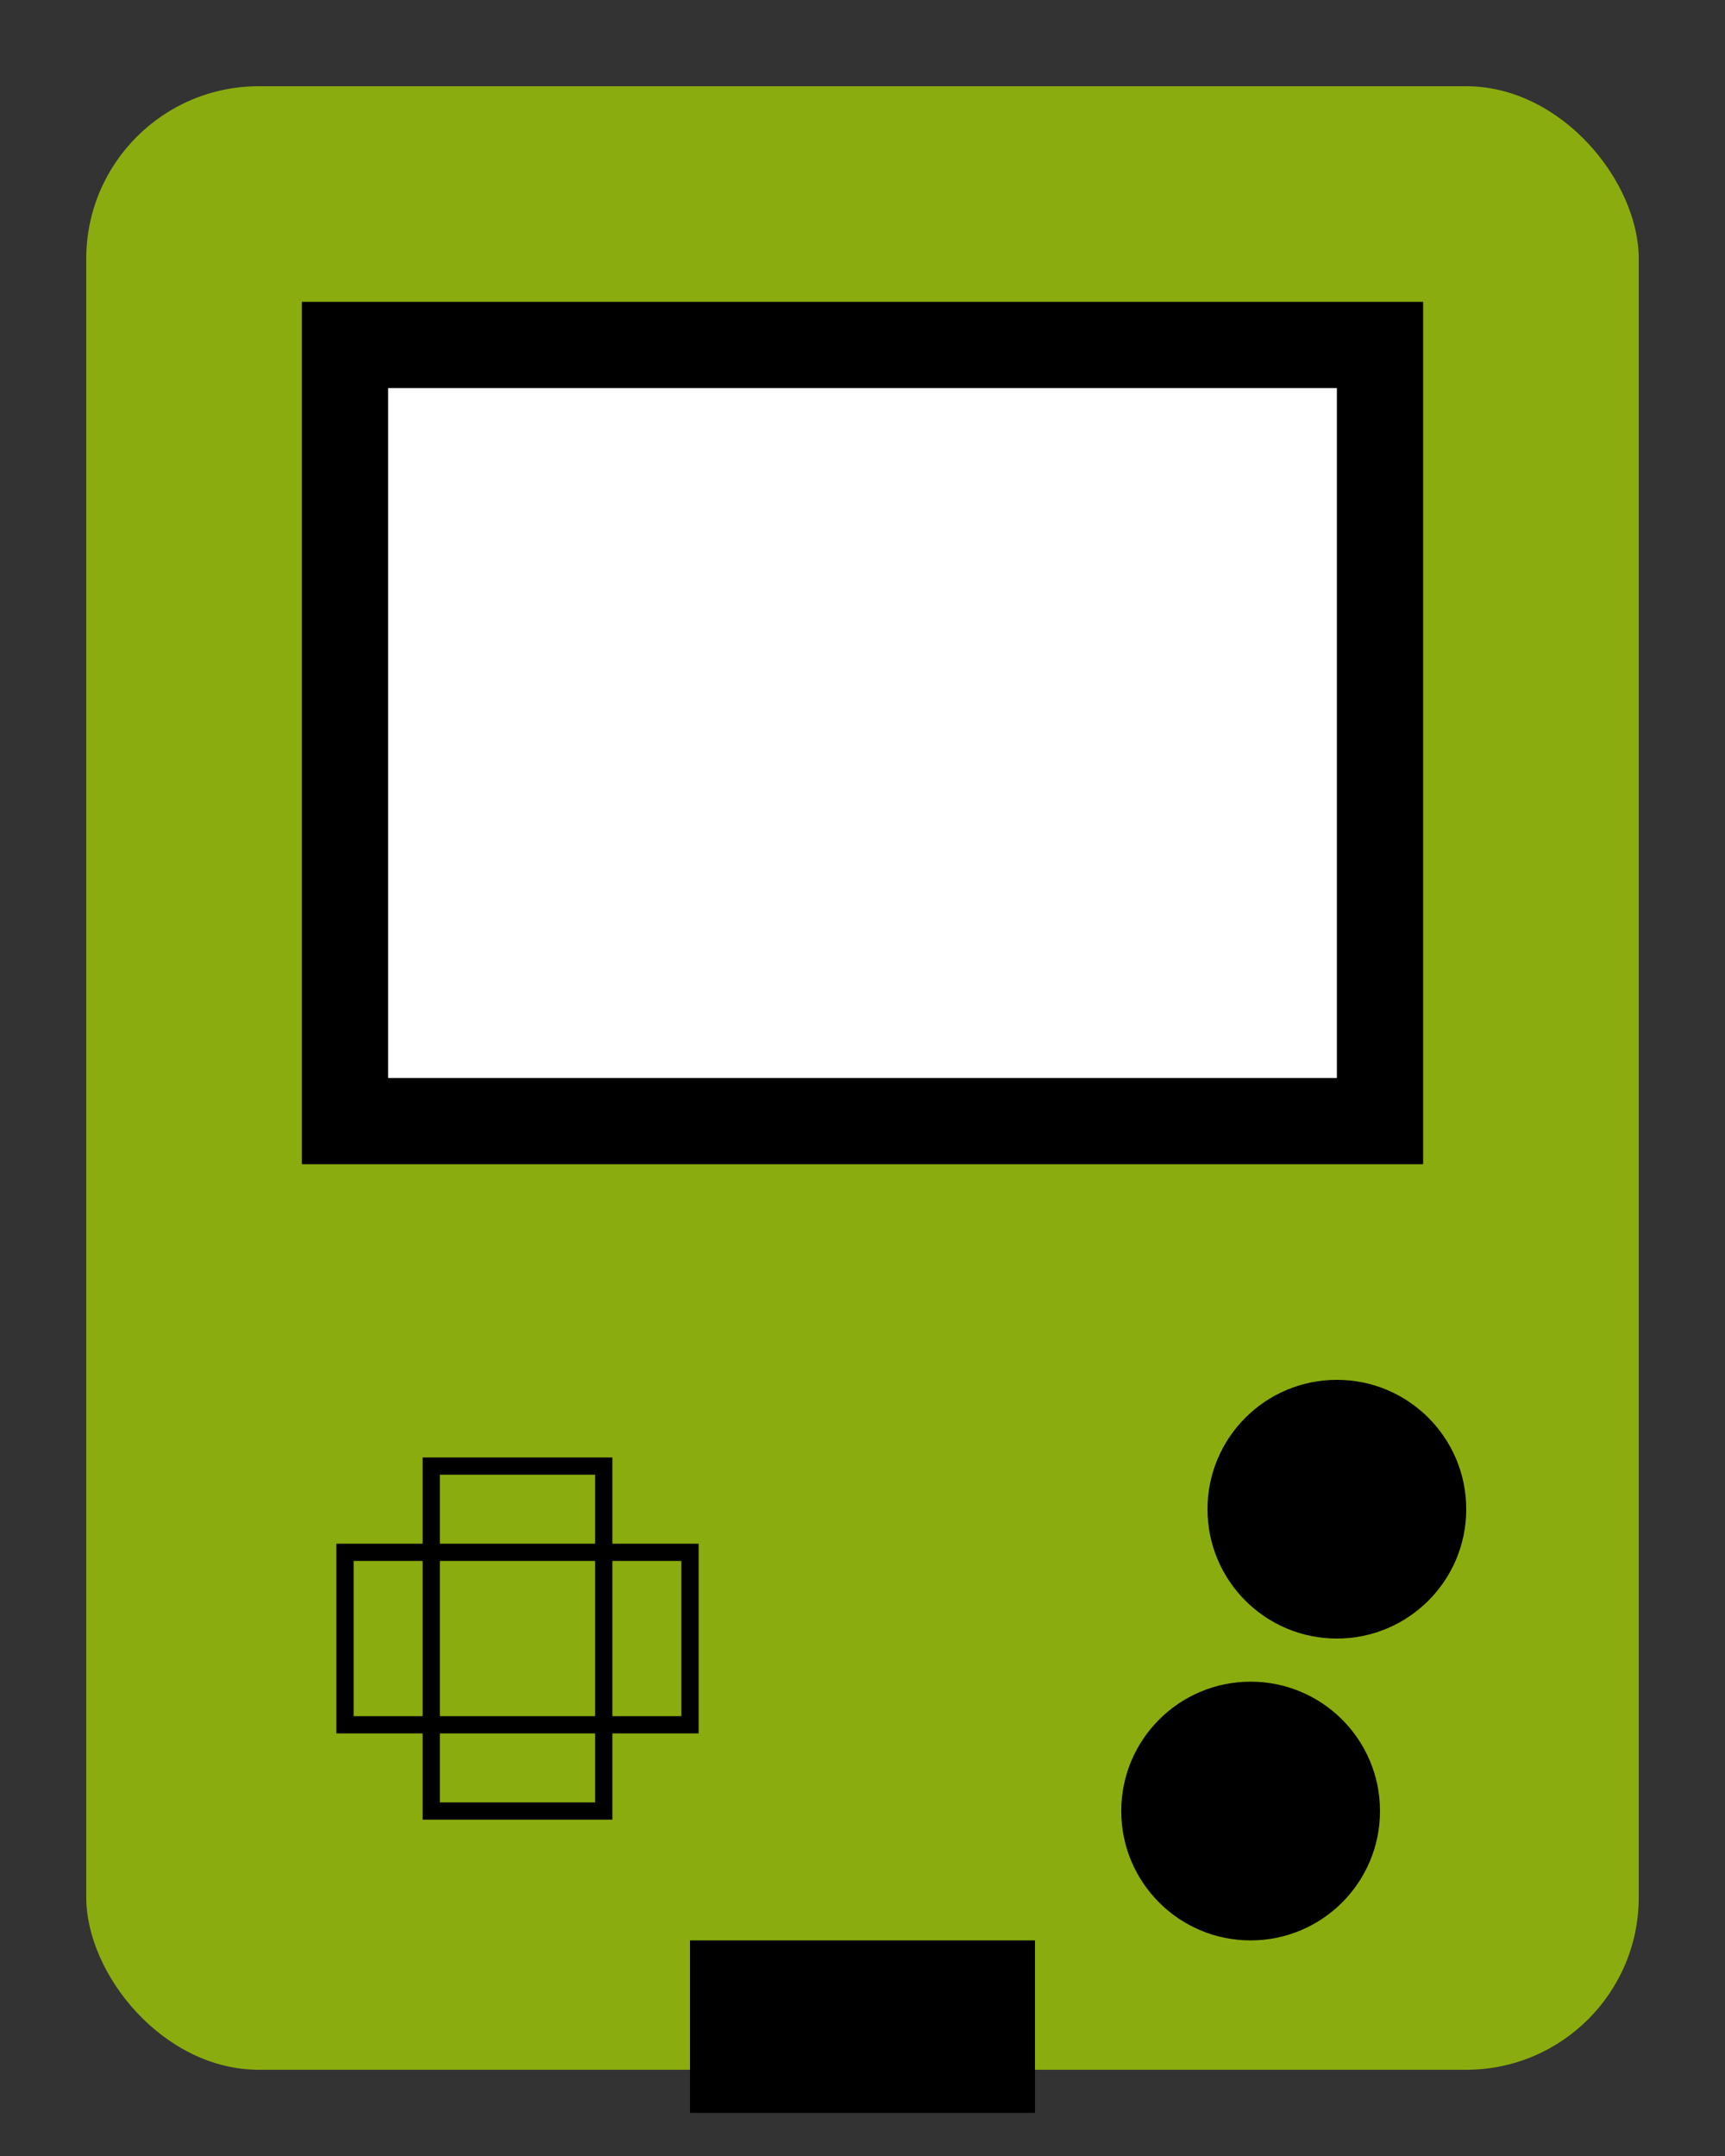 <svg xmlns="http://www.w3.org/2000/svg" width="200" height="250">
  <rect width="100%" height="100%" fill="#333333" stroke="none"/>
  <rect x="10" y="10" width="180" height="230" rx="20" ry="20" fill="#8bac0f"/>
  <rect x="35" y="35" width="130" height="100" fill="#000000"/>
  <rect x="45" y="45" width="110" height="80" fill="#ffffff"/>
  <rect x="40" y="180" width="40" height="20" fill="none" stroke="#000000" stroke-width="2"/>
  <rect x="50" y="170" width="20" height="40" fill="none" stroke="#000000" stroke-width="2"/>
  <circle cx="155" cy="175" r="15" fill="#000000"/>
  <circle cx="145" cy="210" r="15" fill="#000000"/>
  <rect x="80" y="225" width="20" height="20" fill="#000000"/>
  <rect x="100" y="225" width="20" height="20" fill="#000000"/>
</svg>

